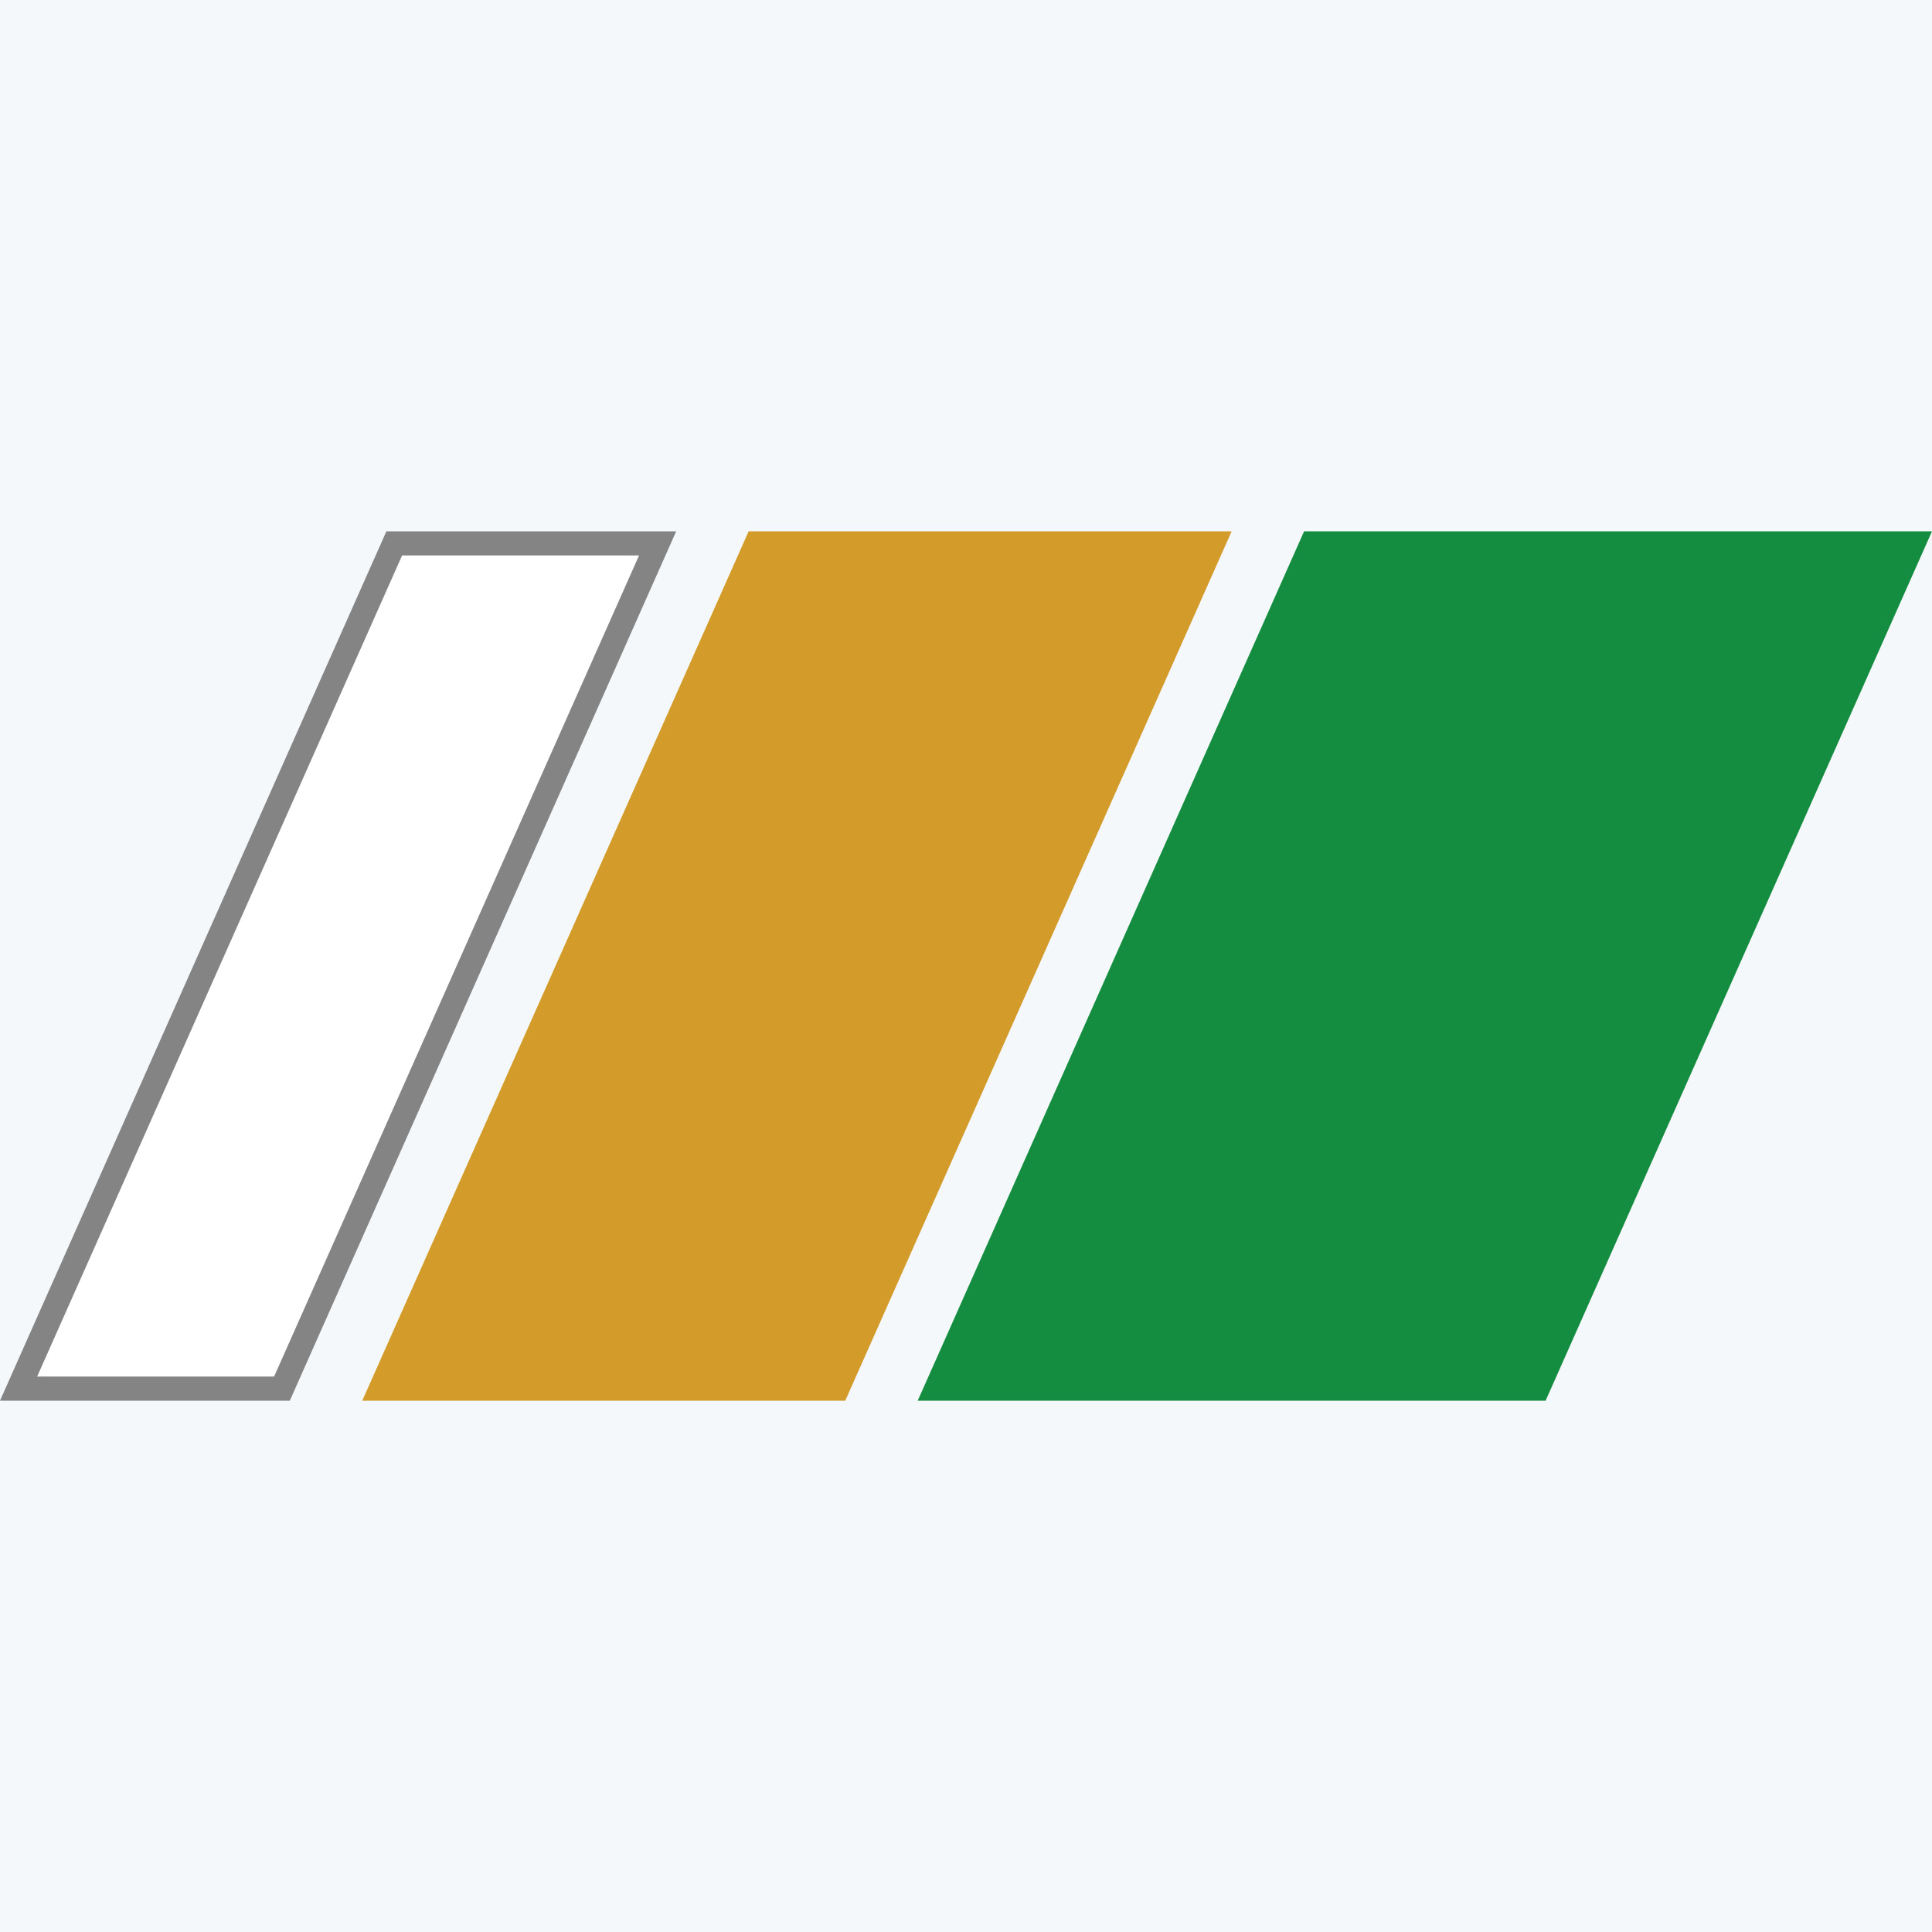 <?xml version="1.0" encoding="UTF-8"?> <svg xmlns="http://www.w3.org/2000/svg" width="80" height="80" viewBox="0 0 80 80" fill="none"><rect width="80" height="80" fill="#F5F8FA"></rect><path d="M54 22H80L64 58H38L54 22Z" fill="#148D40"></path><path d="M31 22H51L35 58H15L31 22Z" fill="#D39B2A"></path><path d="M0.769 57.5L16.325 22.5H27.231L11.675 57.5H0.769Z" fill="white" stroke="#848484"></path></svg> 